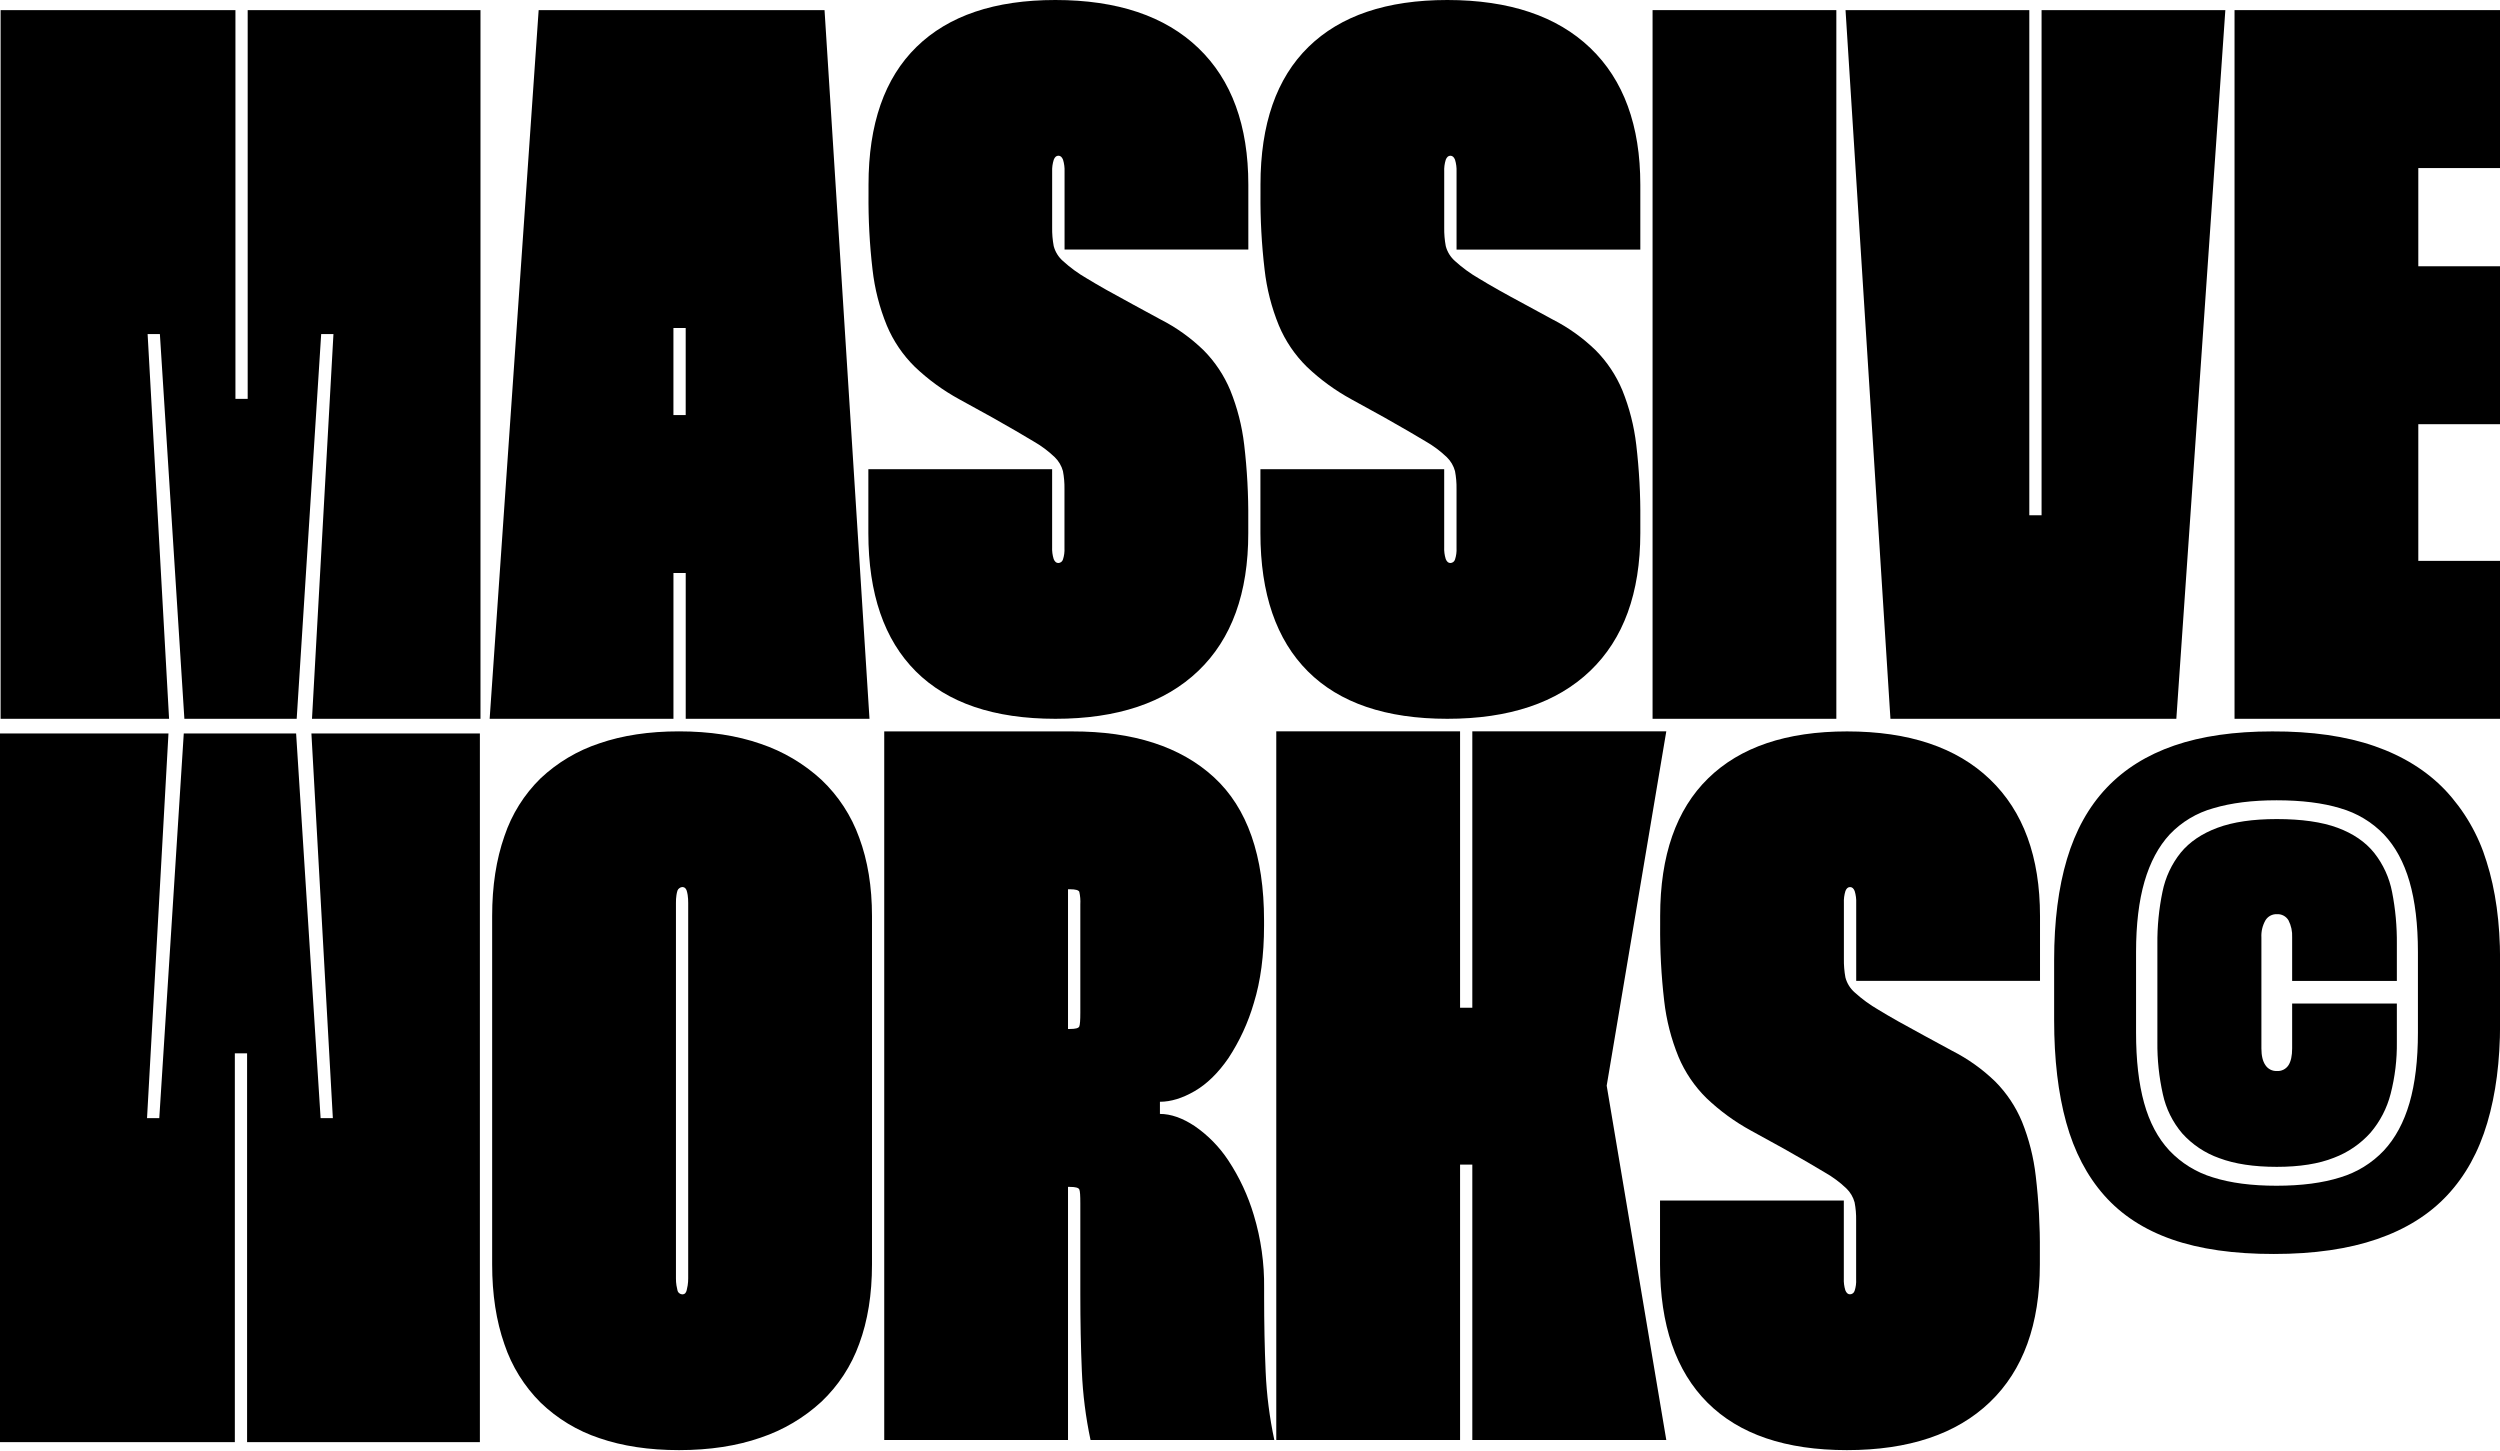 <svg width="1311" height="761" viewBox="0 0 1311 761" fill="none" xmlns="http://www.w3.org/2000/svg">
<path d="M129.886 5.305V209.169H123.464V5.305H0.315V376.937H88.662L77.409 175.196H83.843L96.686 376.937H155.584L168.427 175.196H174.861L163.608 376.937H251.967V5.305H129.886Z" fill="black"/>
<path d="M282.472 5.305L256.773 376.937H353.156V300.469H359.59V376.937H455.96L432.387 5.305H282.472ZM359.578 172.016V217.666H353.144V172.016H359.578Z" fill="black"/>
<path d="M654.59 279.556V272.747C654.709 259.541 653.996 246.342 652.453 233.226C651.313 223.431 648.863 213.834 645.17 204.691C641.916 196.882 637.189 189.774 631.247 183.753C624.542 177.224 616.889 171.744 608.547 167.501L594.089 159.648C583.723 154.064 575.691 149.529 569.994 146.041C565.484 143.448 561.268 140.376 557.418 136.877C555.047 134.807 553.355 132.07 552.562 129.024C551.965 125.823 551.693 122.57 551.749 119.314V90.05C551.662 87.917 551.95 85.785 552.599 83.751C553.133 82.367 553.934 81.651 555.026 81.651C556.119 81.651 556.896 82.367 557.454 83.751C558.072 85.787 558.343 87.912 558.255 90.038V130.869H654.626V96.884C654.626 65.819 645.882 41.912 628.394 25.162C610.906 8.412 585.924 0.025 553.448 0C521.669 0 497.391 8.202 480.615 24.604C463.839 41.006 455.451 65.087 455.451 96.847V101.557C455.312 114.85 456.013 128.139 457.551 141.344C458.682 151.418 461.202 161.286 465.041 170.669C468.449 178.821 473.456 186.208 479.765 192.395C486.756 199.051 494.587 204.763 503.06 209.388L520.188 218.819C529.462 224.054 536.689 228.242 541.868 231.381C545.949 233.7 549.729 236.512 553.121 239.756C555.173 241.758 556.653 244.273 557.406 247.039C557.994 250.147 558.263 253.307 558.207 256.47V287.348C558.321 289.403 558.05 291.462 557.406 293.417C557.245 293.939 556.924 294.397 556.488 294.726C556.052 295.055 555.524 295.238 554.978 295.25C553.91 295.25 553.109 294.558 552.55 293.162C551.915 291.13 551.64 289.002 551.737 286.875V246.056H455.366V279.556C455.366 311.324 463.665 335.494 480.263 352.066C496.861 368.638 521.256 376.928 553.448 376.937C585.924 376.937 610.91 368.557 628.406 351.799C645.902 335.041 654.63 310.96 654.59 279.556Z" fill="black"/>
<path d="M860.186 279.556V272.747C860.306 259.541 859.592 246.342 858.05 233.226C856.909 223.431 854.46 213.834 850.767 204.691C847.513 196.882 842.786 189.774 836.843 183.753C830.138 177.224 822.485 171.744 814.144 167.501L799.686 159.648C789.287 154.08 781.255 149.553 775.59 146.065C771.081 143.473 766.864 140.4 763.015 136.902C760.644 134.831 758.952 132.094 758.159 129.048C757.562 125.847 757.289 122.594 757.346 119.338V90.05C757.248 87.923 757.524 85.795 758.159 83.763C758.693 82.379 759.494 81.663 760.587 81.663C761.679 81.663 762.456 82.379 763.015 83.763C763.633 85.799 763.903 87.924 763.816 90.05V130.881H860.186V96.896C860.186 65.831 851.442 41.924 833.954 25.174C816.466 8.424 791.48 0.033 758.997 0C727.217 0 702.939 8.202 686.163 24.604C669.387 41.006 660.999 65.087 660.999 96.847V101.557C660.876 114.851 661.594 128.14 663.148 141.344C664.278 151.418 666.799 161.286 670.638 170.669C674.046 178.821 679.052 186.208 685.362 192.395C692.353 199.051 700.184 204.763 708.657 209.388L725.785 218.819C735.059 224.054 742.289 228.242 747.477 231.381C751.553 233.702 755.328 236.515 758.717 239.756C760.774 241.755 762.254 244.271 763.002 247.039C763.591 250.147 763.859 253.307 763.804 256.47V287.348C763.918 289.403 763.646 291.462 763.002 293.417C762.842 293.939 762.521 294.397 762.085 294.726C761.649 295.055 761.121 295.238 760.575 295.25C759.506 295.25 758.705 294.558 758.147 293.162C757.512 291.13 757.236 289.002 757.334 286.875V246.056H660.963V279.556C660.963 311.324 669.262 335.494 685.86 352.066C702.458 368.638 726.82 376.928 758.948 376.937C791.424 376.937 816.409 368.557 833.906 351.799C851.402 335.041 860.162 310.96 860.186 279.556Z" fill="black"/>
<path d="M962.977 5.305H866.606V376.937H962.977V5.305Z" fill="black"/>
<path d="M1070.6 5.305V270.222H1064.17V5.305H967.797L991.346 376.937H1141.27L1166.97 5.305H1070.6Z" fill="black"/>
<path d="M1268.16 294.121V222.448H1311V139.633H1268.16V88.132H1311V5.305H1171.79V376.937H1311V294.121H1268.16Z" fill="black"/>
<path d="M430.761 735.059C439.645 726.631 446.43 716.238 450.571 704.715C455.038 692.674 457.272 678.801 457.272 663.095V480.362C457.272 464.987 455.038 451.288 450.571 439.264C446.432 427.739 439.647 417.345 430.761 408.919C421.581 400.474 410.729 394.051 398.908 390.07C386.405 385.708 372.126 383.527 356.07 383.527C340.362 383.527 326.443 385.623 314.312 389.815C302.836 393.605 292.325 399.856 283.516 408.13C274.866 416.595 268.354 426.996 264.518 438.475C260.229 450.701 258.085 464.664 258.085 480.362V663.07C258.085 678.777 260.229 692.735 264.518 704.946C268.387 716.483 274.892 726.96 283.516 735.545C292.262 743.973 302.785 750.335 314.312 754.164C326.451 758.347 340.37 760.439 356.07 760.439C372.142 760.439 386.421 758.258 398.908 753.897C410.733 749.929 421.587 743.51 430.761 735.059ZM356.337 678.255C355.791 677.886 355.409 677.321 355.269 676.677C355.087 675.985 354.905 675.111 354.735 674.067C354.544 672.863 354.455 671.645 354.468 670.426V473.553C354.442 472.152 354.532 470.751 354.735 469.365C354.849 468.567 355.027 467.78 355.269 467.01C355.467 466.466 355.843 466.004 356.337 465.699C356.731 465.407 357.196 465.227 357.684 465.178C358.266 465.14 358.84 465.326 359.287 465.699C359.65 466.07 359.924 466.518 360.088 467.01C360.323 467.781 360.502 468.568 360.622 469.365C360.819 470.752 360.908 472.152 360.889 473.553V670.402C360.896 671.621 360.807 672.838 360.622 674.043C360.44 675.087 360.27 675.961 360.088 676.653C359.965 677.24 359.689 677.785 359.287 678.231C358.842 678.608 358.266 678.796 357.684 678.752C357.197 678.716 356.73 678.544 356.337 678.255Z" fill="black"/>
<path d="M560.064 755.135V622.409H561.132C563.985 622.409 565.587 622.858 565.988 623.732C566.388 624.606 566.522 627.009 566.522 630.905V678.68C566.522 693.196 566.789 706.649 567.323 719.037C567.827 731.176 569.35 743.251 571.875 755.135H668.258C665.742 743.335 664.22 731.346 663.706 719.292C663.172 707.082 662.905 693.9 662.905 679.748V675.499C663.068 662.542 661.247 649.635 657.503 637.229C654.49 627.067 649.99 617.406 644.15 608.56C639.479 601.46 633.477 595.331 626.476 590.511C620.058 586.263 613.989 584.139 608.268 584.139V577.767C613.989 577.767 620.058 575.906 626.476 572.183C632.893 568.461 638.785 562.712 644.15 554.936C650.026 546.014 654.527 536.259 657.503 525.999C661.072 514.509 662.86 500.972 662.868 485.387V482.741C662.868 448.755 654.12 423.715 636.624 407.621C619.128 391.526 594.324 383.503 562.213 383.551H463.693V755.135H560.064ZM560.064 539.594V466.331H561.132C563.985 466.331 565.587 466.78 565.988 467.654C566.472 469.831 566.652 472.066 566.522 474.293V531.097C566.522 534.989 566.344 537.376 565.988 538.259C565.624 539.157 564.021 539.594 561.132 539.594H560.064Z" fill="black"/>
<path d="M765.661 755.135V610.733H772.083V755.135H873.807L842.549 569.319L873.807 383.503H772.083V528.439H765.661V383.503H669.278V755.135H765.661Z" fill="black"/>
<path d="M870.589 480.349V485.071C870.461 498.365 871.166 511.653 872.702 524.858C873.839 534.927 876.359 544.791 880.191 554.171C883.608 562.318 888.614 569.704 894.916 575.897C901.906 582.554 909.737 588.267 918.21 592.89L935.338 602.309C944.629 607.552 951.859 611.744 957.03 614.884C961.11 617.194 964.886 620.003 968.271 623.246C970.331 625.243 971.811 627.759 972.556 630.529C973.15 633.632 973.419 636.789 973.357 639.948V670.838C973.476 672.894 973.204 674.953 972.556 676.907C972.399 677.431 972.079 677.891 971.642 678.221C971.205 678.55 970.675 678.732 970.128 678.74C969.06 678.74 968.259 678.036 967.701 676.64C967.075 674.61 966.804 672.487 966.899 670.365V629.558H870.517V663.07C870.517 694.822 878.82 718.989 895.426 735.569C912.032 752.149 936.39 760.439 968.502 760.439C1000.98 760.439 1025.96 752.064 1043.46 735.314C1060.96 718.564 1069.7 694.482 1069.7 663.07V656.261C1069.82 643.051 1069.1 629.848 1067.55 616.728C1066.44 606.94 1064.01 597.347 1060.33 588.205C1057.08 580.397 1052.35 573.288 1046.41 567.267C1039.71 560.747 1032.06 555.279 1023.72 551.051L1009.26 543.198C998.914 537.631 990.882 533.096 985.168 529.592C980.661 526.996 976.444 523.924 972.592 520.428C970.227 518.353 968.536 515.618 967.737 512.575C967.151 509.372 966.882 506.12 966.936 502.865V473.552C966.843 471.426 967.114 469.3 967.737 467.265C968.271 465.881 969.072 465.177 970.165 465.177C971.257 465.177 972.046 465.881 972.592 467.265C973.216 469.3 973.487 471.426 973.394 473.552V514.383H1069.78V480.398C1069.78 449.342 1061.03 425.438 1043.53 408.688C1026.04 391.938 1001.06 383.559 968.599 383.551C936.827 383.551 912.55 391.752 895.765 408.154C878.981 424.556 870.589 448.621 870.589 480.349Z" fill="black"/>
<path d="M1104.65 413.192C1095.3 423.08 1088.39 435.513 1083.92 450.491C1079.44 465.469 1077.2 483.109 1077.19 503.411V534.969C1077.19 555.514 1079.31 573.405 1083.53 588.642C1087.75 603.879 1094.41 616.631 1103.5 626.9C1112.58 637.168 1124.41 644.856 1139 649.961C1153.6 655.067 1171.4 657.608 1192.42 657.584C1213.41 657.584 1231.45 654.982 1246.56 649.779C1261.66 644.576 1273.94 636.889 1283.41 626.718C1292.88 616.571 1299.85 603.948 1304.32 588.848C1308.8 573.749 1311.04 556.428 1311.05 536.887V503.387C1311.05 483.845 1308.68 466.65 1303.95 451.802C1299.7 437.805 1292.27 424.978 1282.26 414.32C1272.54 404.157 1260.2 396.47 1245.21 391.259C1230.22 386.048 1212.35 383.478 1191.6 383.551C1171.63 383.551 1154.48 386.023 1140.16 390.967C1125.83 395.912 1114 403.32 1104.65 413.192ZM1227.25 423.848C1235.94 426.33 1243.82 431.057 1250.1 437.552C1256.11 443.904 1260.59 452.154 1263.54 462.301C1266.48 472.448 1267.96 484.755 1267.96 499.223V541.475C1267.96 555.943 1266.48 568.251 1263.54 578.398C1260.59 588.545 1256.11 596.859 1250.1 603.341C1243.85 609.95 1235.97 614.804 1227.25 617.42C1218.05 620.333 1206.92 621.794 1193.86 621.802C1180.8 621.81 1169.66 620.35 1160.45 617.42C1151.74 614.801 1143.87 609.947 1137.62 603.341C1131.6 596.867 1127.18 588.553 1124.37 578.398C1121.55 568.242 1120.14 555.935 1120.15 541.475V499.223C1120.15 484.755 1121.63 472.448 1124.57 462.301C1127.52 452.154 1131.93 443.904 1137.8 437.552C1144.04 431.004 1151.93 426.269 1160.65 423.848C1170 421.057 1181.07 419.665 1193.86 419.673C1206.95 419.673 1218.09 421.065 1227.3 423.848H1227.25Z" fill="black"/>
<path d="M1143.62 447.08C1138.81 453.06 1135.52 460.108 1134.01 467.629C1132.14 476.642 1131.24 485.831 1131.33 495.036V546.427C1131.23 555.643 1132.2 564.84 1134.21 573.834C1135.85 581.418 1139.35 588.478 1144.38 594.383C1149.67 600.254 1156.35 604.706 1163.8 607.334C1171.9 610.377 1181.94 611.898 1193.94 611.898C1205.95 611.898 1215.93 610.312 1223.89 607.14C1231.25 604.366 1237.83 599.862 1243.08 594.007C1248.11 588.109 1251.72 581.143 1253.64 573.64C1255.93 564.753 1257.03 555.603 1256.91 546.427V526.255H1202V549.838C1202 553.649 1201.37 556.566 1200.09 558.589C1199.43 559.602 1198.52 560.42 1197.43 560.956C1196.35 561.492 1195.15 561.727 1193.94 561.636C1192.77 561.683 1191.61 561.428 1190.57 560.894C1189.53 560.36 1188.64 559.566 1188 558.589C1186.59 556.574 1185.88 553.657 1185.88 549.838V491.577C1185.71 488.45 1186.45 485.341 1188 482.619C1188.61 481.603 1189.49 480.768 1190.53 480.201C1191.58 479.634 1192.76 479.354 1193.94 479.391C1195.17 479.309 1196.39 479.567 1197.47 480.137C1198.56 480.707 1199.46 481.566 1200.09 482.619C1201.5 485.385 1202.16 488.475 1202 491.577V514.408H1256.91V494.988C1257 485.855 1256.17 476.737 1254.41 467.775C1252.97 460.266 1249.74 453.214 1245 447.214C1240.4 441.493 1234 437.115 1225.81 434.081C1217.62 431.046 1207 429.525 1193.94 429.517C1181.4 429.517 1171.04 431.038 1162.86 434.081C1154.68 437.123 1148.26 441.457 1143.62 447.08Z" fill="black"/>
<path d="M163.304 384.62L174.545 586.348H168.124L155.281 384.62H96.371L83.528 586.348H77.106L88.347 384.62H0V756.239H123.149V552.375H129.57V756.239H251.651V384.62H163.304Z" fill="black"/>
</svg>
